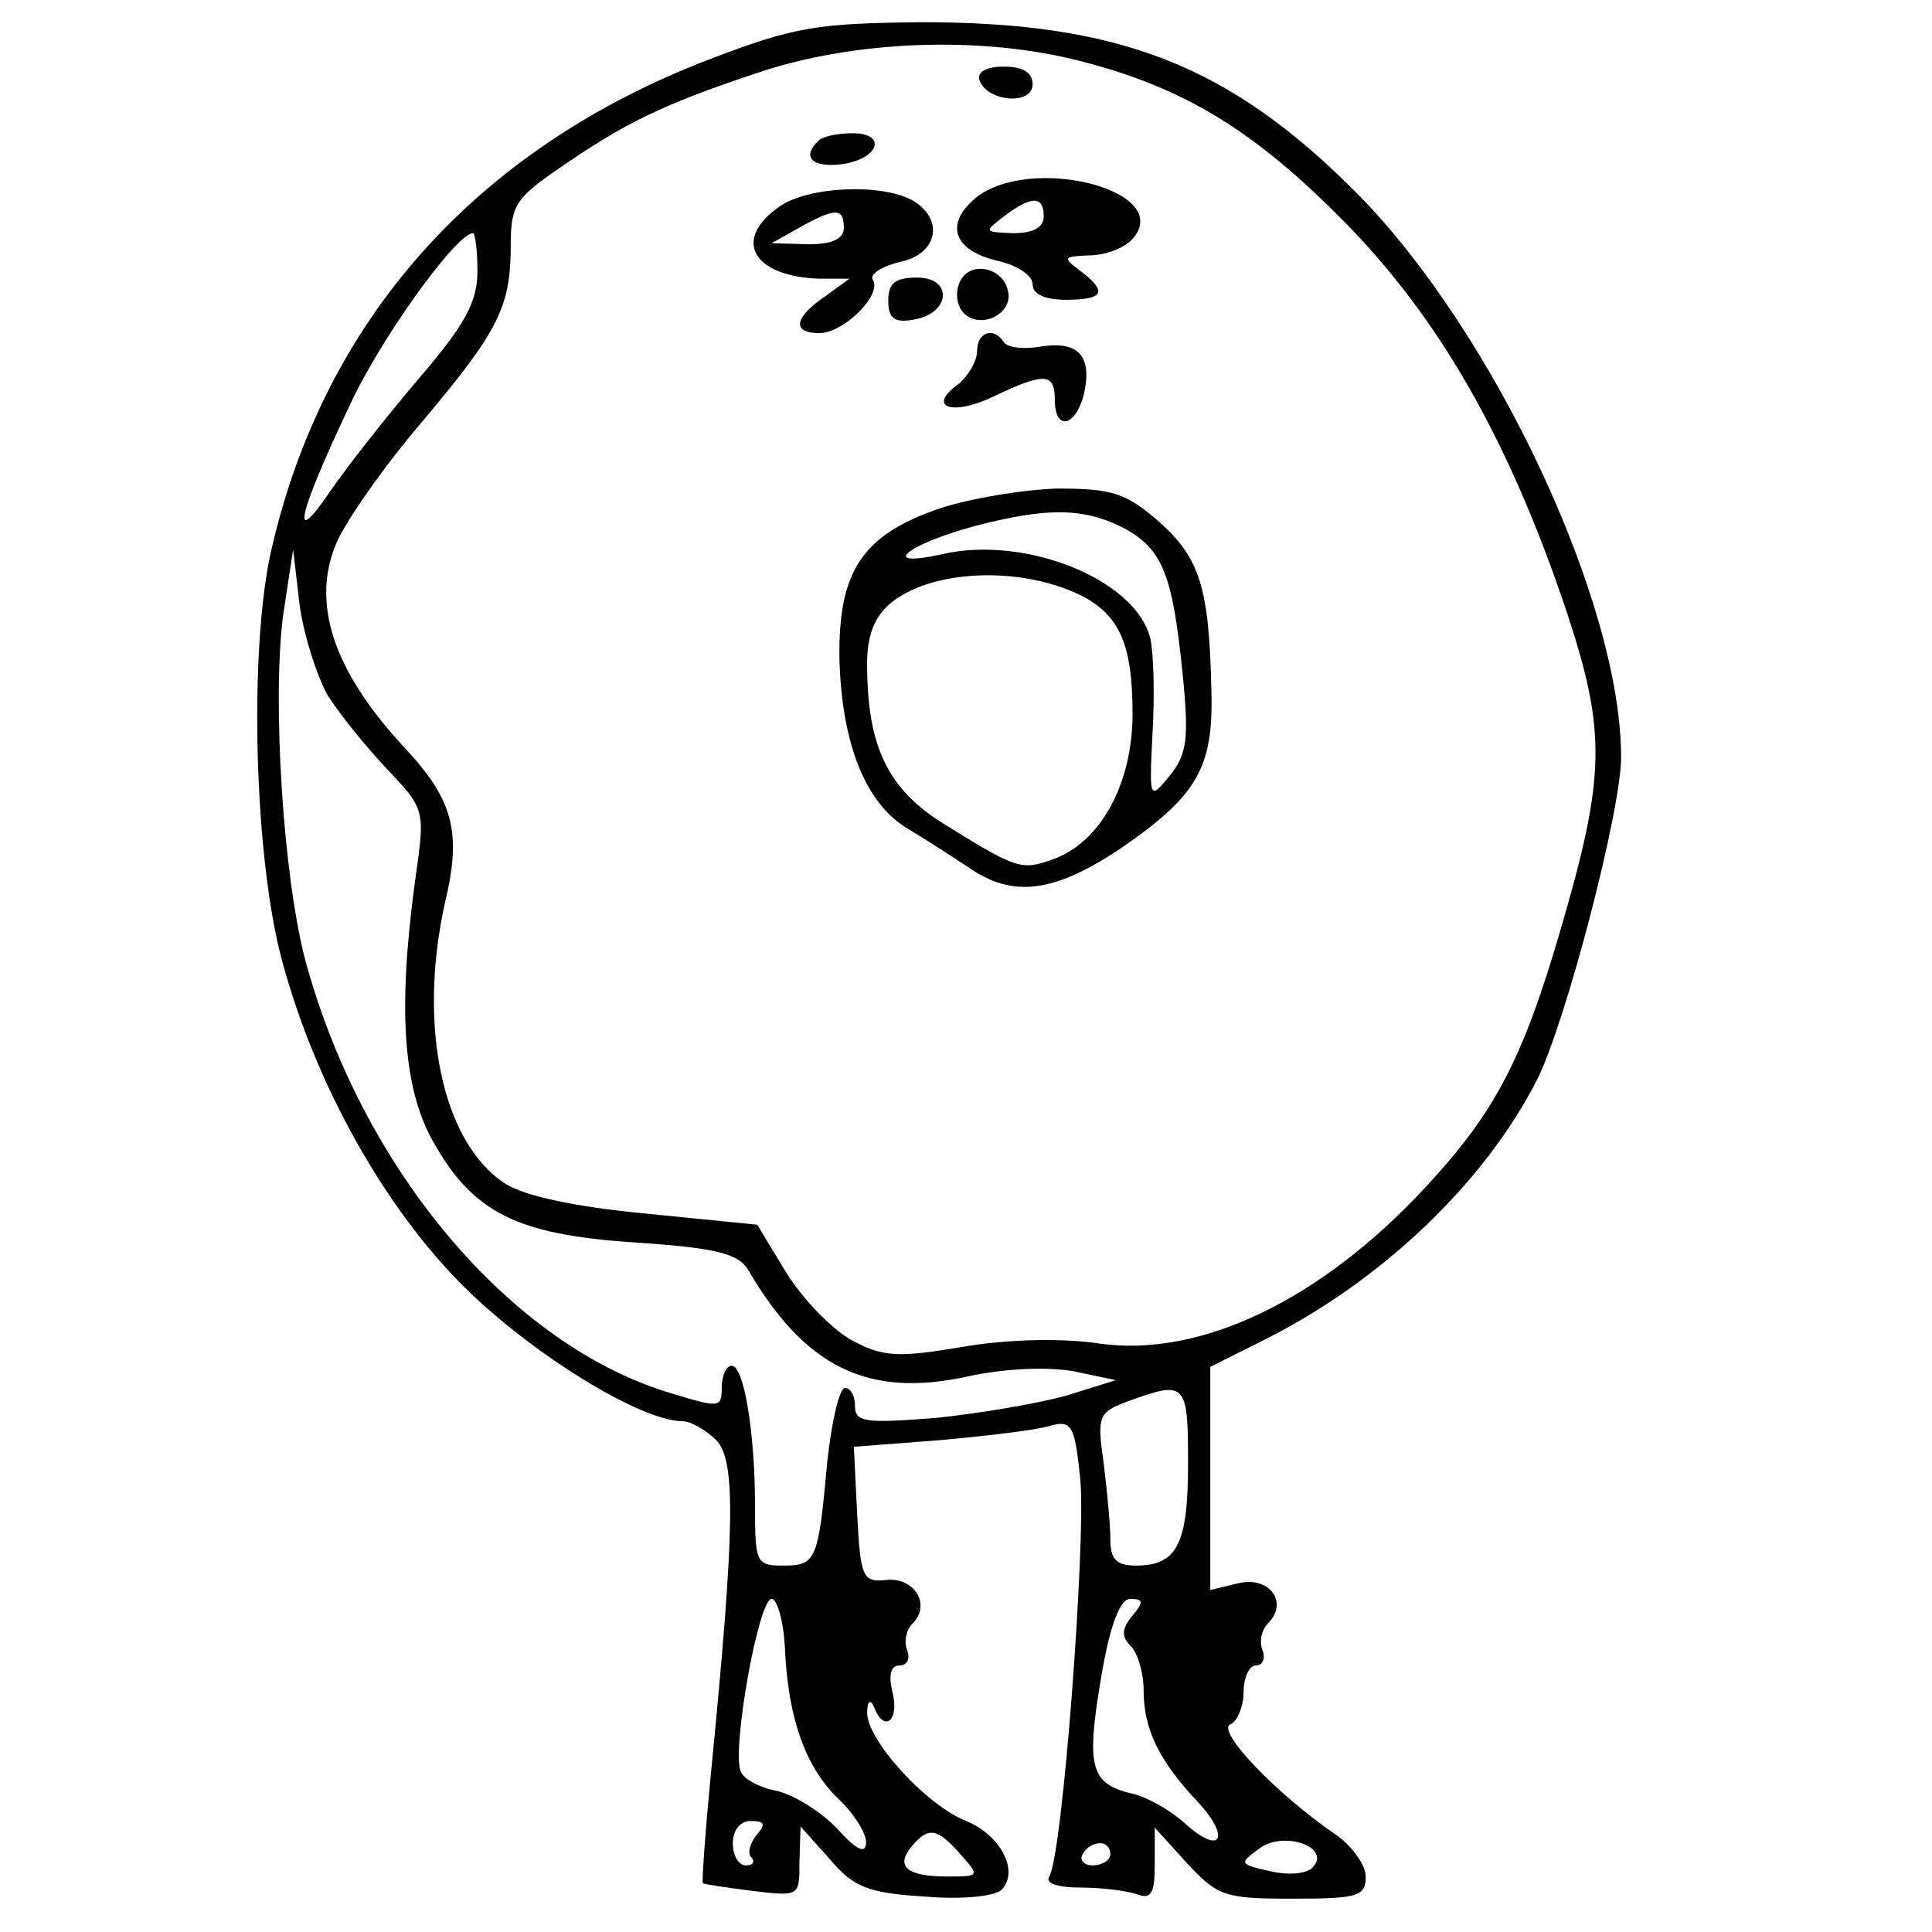 <?xml version="1.0" standalone="no"?>
<!DOCTYPE svg PUBLIC "-//W3C//DTD SVG 20010904//EN"
 "http://www.w3.org/TR/2001/REC-SVG-20010904/DTD/svg10.dtd">
<svg version="1.0" xmlns="http://www.w3.org/2000/svg"
 width="174pt" height="174pt" viewBox="0 0 174 174"
 preserveAspectRatio="xMidYMid meet">

<g transform="translate(0,174) scale(0.1,-0.1)"
fill="#000000" stroke="none">
<path d="M640 1687 c-212 -81 -349 -236 -396 -444 -20 -90 -15 -276 10 -368
30 -112 93 -224 165 -295 61 -60 158 -120 196 -120 7 0 21 -8 30 -17 18 -18
17 -80 -5 -303 -5 -52 -8 -95 -7 -96 1 -1 21 -4 45 -7 42 -5 42 -5 42 26 l1
32 26 -29 c21 -25 34 -31 85 -34 33 -3 64 0 70 6 16 16 0 49 -32 62 -37 15
-90 74 -89 98 0 10 3 12 6 5 9 -24 23 -13 17 12 -4 16 -2 25 6 25 7 0 10 6 7
14 -3 7 -1 18 5 24 17 17 1 42 -24 39 -21 -2 -23 2 -26 59 l-3 61 78 6 c43 4
87 9 99 13 19 5 22 1 27 -49 5 -56 -16 -338 -28 -357 -4 -6 7 -10 29 -10 19 0
41 -3 50 -6 13 -5 16 1 16 27 l0 33 29 -32 c28 -30 34 -32 95 -32 59 0 66 2
66 20 0 10 -12 27 -26 37 -53 36 -109 94 -96 100 6 2 12 16 12 29 0 13 5 24
11 24 6 0 9 6 6 14 -3 7 -1 18 5 24 19 19 1 43 -27 36 l-25 -6 0 100 0 101 50
25 c105 53 197 141 244 233 26 51 76 243 76 291 0 139 -114 382 -237 507 -115
116 -214 155 -393 155 -94 -1 -114 -4 -190 -33z m333 -2 c94 -24 157 -63 237
-144 86 -87 149 -197 201 -352 36 -109 35 -148 -6 -288 -34 -116 -59 -163
-120 -229 -95 -103 -204 -155 -295 -142 -33 5 -82 4 -123 -3 -59 -10 -72 -9
-100 6 -18 10 -44 37 -59 61 l-26 43 -100 10 c-64 6 -110 16 -127 27 -57 37
-79 143 -54 254 15 63 7 92 -37 139 -64 69 -84 130 -61 184 8 19 42 68 77 109
70 83 80 104 80 160 0 35 5 42 43 68 59 41 94 58 178 86 88 30 203 34 292 11z
m-543 -189 c0 -28 -11 -48 -52 -96 -29 -34 -66 -81 -81 -103 -36 -53 -29 -21
18 78 27 59 96 155 111 155 2 0 4 -16 4 -34z m-135 -382 c10 -16 34 -46 53
-66 35 -37 35 -37 26 -100 -16 -117 -11 -188 16 -236 36 -64 75 -84 182 -91
74 -5 93 -10 102 -25 51 -87 107 -115 196 -96 36 8 74 9 97 5 l38 -8 -45 -14
c-25 -7 -78 -16 -117 -20 -64 -5 -73 -4 -73 11 0 9 -4 16 -9 16 -5 0 -12 -30
-16 -67 -8 -89 -10 -93 -40 -93 -24 0 -25 3 -25 53 0 67 -10 127 -21 127 -5 0
-9 -9 -9 -20 0 -18 -2 -18 -45 -5 -145 43 -279 202 -330 390 -20 76 -30 234
-20 311 l9 59 6 -51 c4 -28 16 -64 25 -80z m775 -692 c0 -73 -10 -92 -47 -92
-18 0 -23 6 -23 24 0 13 -3 44 -6 68 -6 43 -5 46 22 56 52 19 54 17 54 -56z
m-363 -168 c3 -63 19 -106 48 -134 14 -13 25 -31 25 -39 0 -11 -8 -8 -26 12
-14 15 -38 30 -54 34 -16 3 -31 11 -33 18 -8 19 16 155 28 155 5 0 11 -21 12
-46z m313 31 c-10 -12 -10 -19 -2 -27 7 -7 12 -25 12 -41 0 -34 14 -63 48 -99
31 -33 22 -50 -11 -20 -12 11 -34 24 -49 27 -36 9 -40 24 -26 106 8 47 17 69
26 69 12 0 12 -3 2 -15z m-339 -198 c-6 -8 -8 -17 -4 -20 3 -4 1 -7 -5 -7 -7
0 -12 9 -12 20 0 12 7 20 16 20 13 0 14 -3 5 -13z m184 -17 c18 -20 17 -20
-12 -20 -36 0 -47 9 -32 27 15 18 23 17 44 -7z m317 -12 c-6 -6 -23 -7 -39 -3
-27 6 -27 7 -9 20 22 17 66 1 48 -17z m-182 12 c0 -5 -7 -10 -16 -10 -8 0 -12
5 -9 10 3 6 10 10 16 10 5 0 9 -4 9 -10z"/>
<path d="M882 1668 c7 -20 48 -23 48 -4 0 11 -9 16 -26 16 -16 0 -24 -5 -22
-12z"/>
<path d="M737 1613 c-15 -14 -6 -24 20 -21 34 4 43 28 11 28 -14 0 -28 -3 -31
-7z"/>
<path d="M879 1562 c-29 -24 -20 -48 20 -57 17 -4 31 -13 31 -21 0 -9 11 -14
30 -14 34 0 38 7 13 26 -16 12 -16 13 8 14 15 0 33 7 40 16 35 43 -93 75 -142
36z m61 -17 c0 -10 -10 -15 -27 -15 -27 1 -27 1 -9 15 25 19 36 19 36 0z"/>
<path d="M702 1554 c-43 -30 -24 -63 36 -65 l27 0 -22 -16 c-28 -19 -30 -33
-5 -33 22 0 57 35 48 48 -3 5 8 12 24 16 35 7 41 39 11 56 -29 15 -93 12 -119
-6z m58 -19 c0 -10 -10 -15 -32 -15 l-33 1 25 14 c32 18 40 18 40 0z"/>
<path d="M864 1485 c-4 -9 -2 -21 4 -27 15 -15 44 -1 40 19 -4 23 -36 29 -44
8z"/>
<path d="M800 1469 c0 -15 5 -20 22 -17 34 5 37 38 4 38 -20 0 -26 -5 -26 -21z"/>
<path d="M880 1424 c0 -9 -8 -23 -17 -30 -29 -21 -5 -29 32 -11 46 22 55 21
55 -3 0 -28 18 -25 26 4 8 35 -4 49 -38 44 -16 -3 -31 -1 -34 4 -9 14 -24 9
-24 -8z"/>
<path d="M846 1282 c-70 -24 -91 -57 -90 -135 2 -76 23 -130 61 -153 15 -9 40
-25 55 -35 40 -28 77 -23 136 16 70 48 85 73 83 143 -2 92 -10 119 -47 152
-30 26 -42 30 -92 30 -31 -1 -79 -9 -106 -18z m165 -17 c36 -19 45 -42 54
-131 6 -59 4 -73 -11 -92 -19 -23 -19 -23 -16 38 2 34 1 72 -2 85 -13 53 -112
93 -187 76 -58 -13 -34 8 28 25 65 17 98 17 134 -1z m-34 -63 c32 -18 43 -44
43 -105 0 -63 -29 -116 -72 -131 -28 -10 -32 -9 -98 32 -50 31 -68 69 -69 138
-1 28 5 46 19 59 37 33 122 36 177 7z"/>
</g>
</svg>
